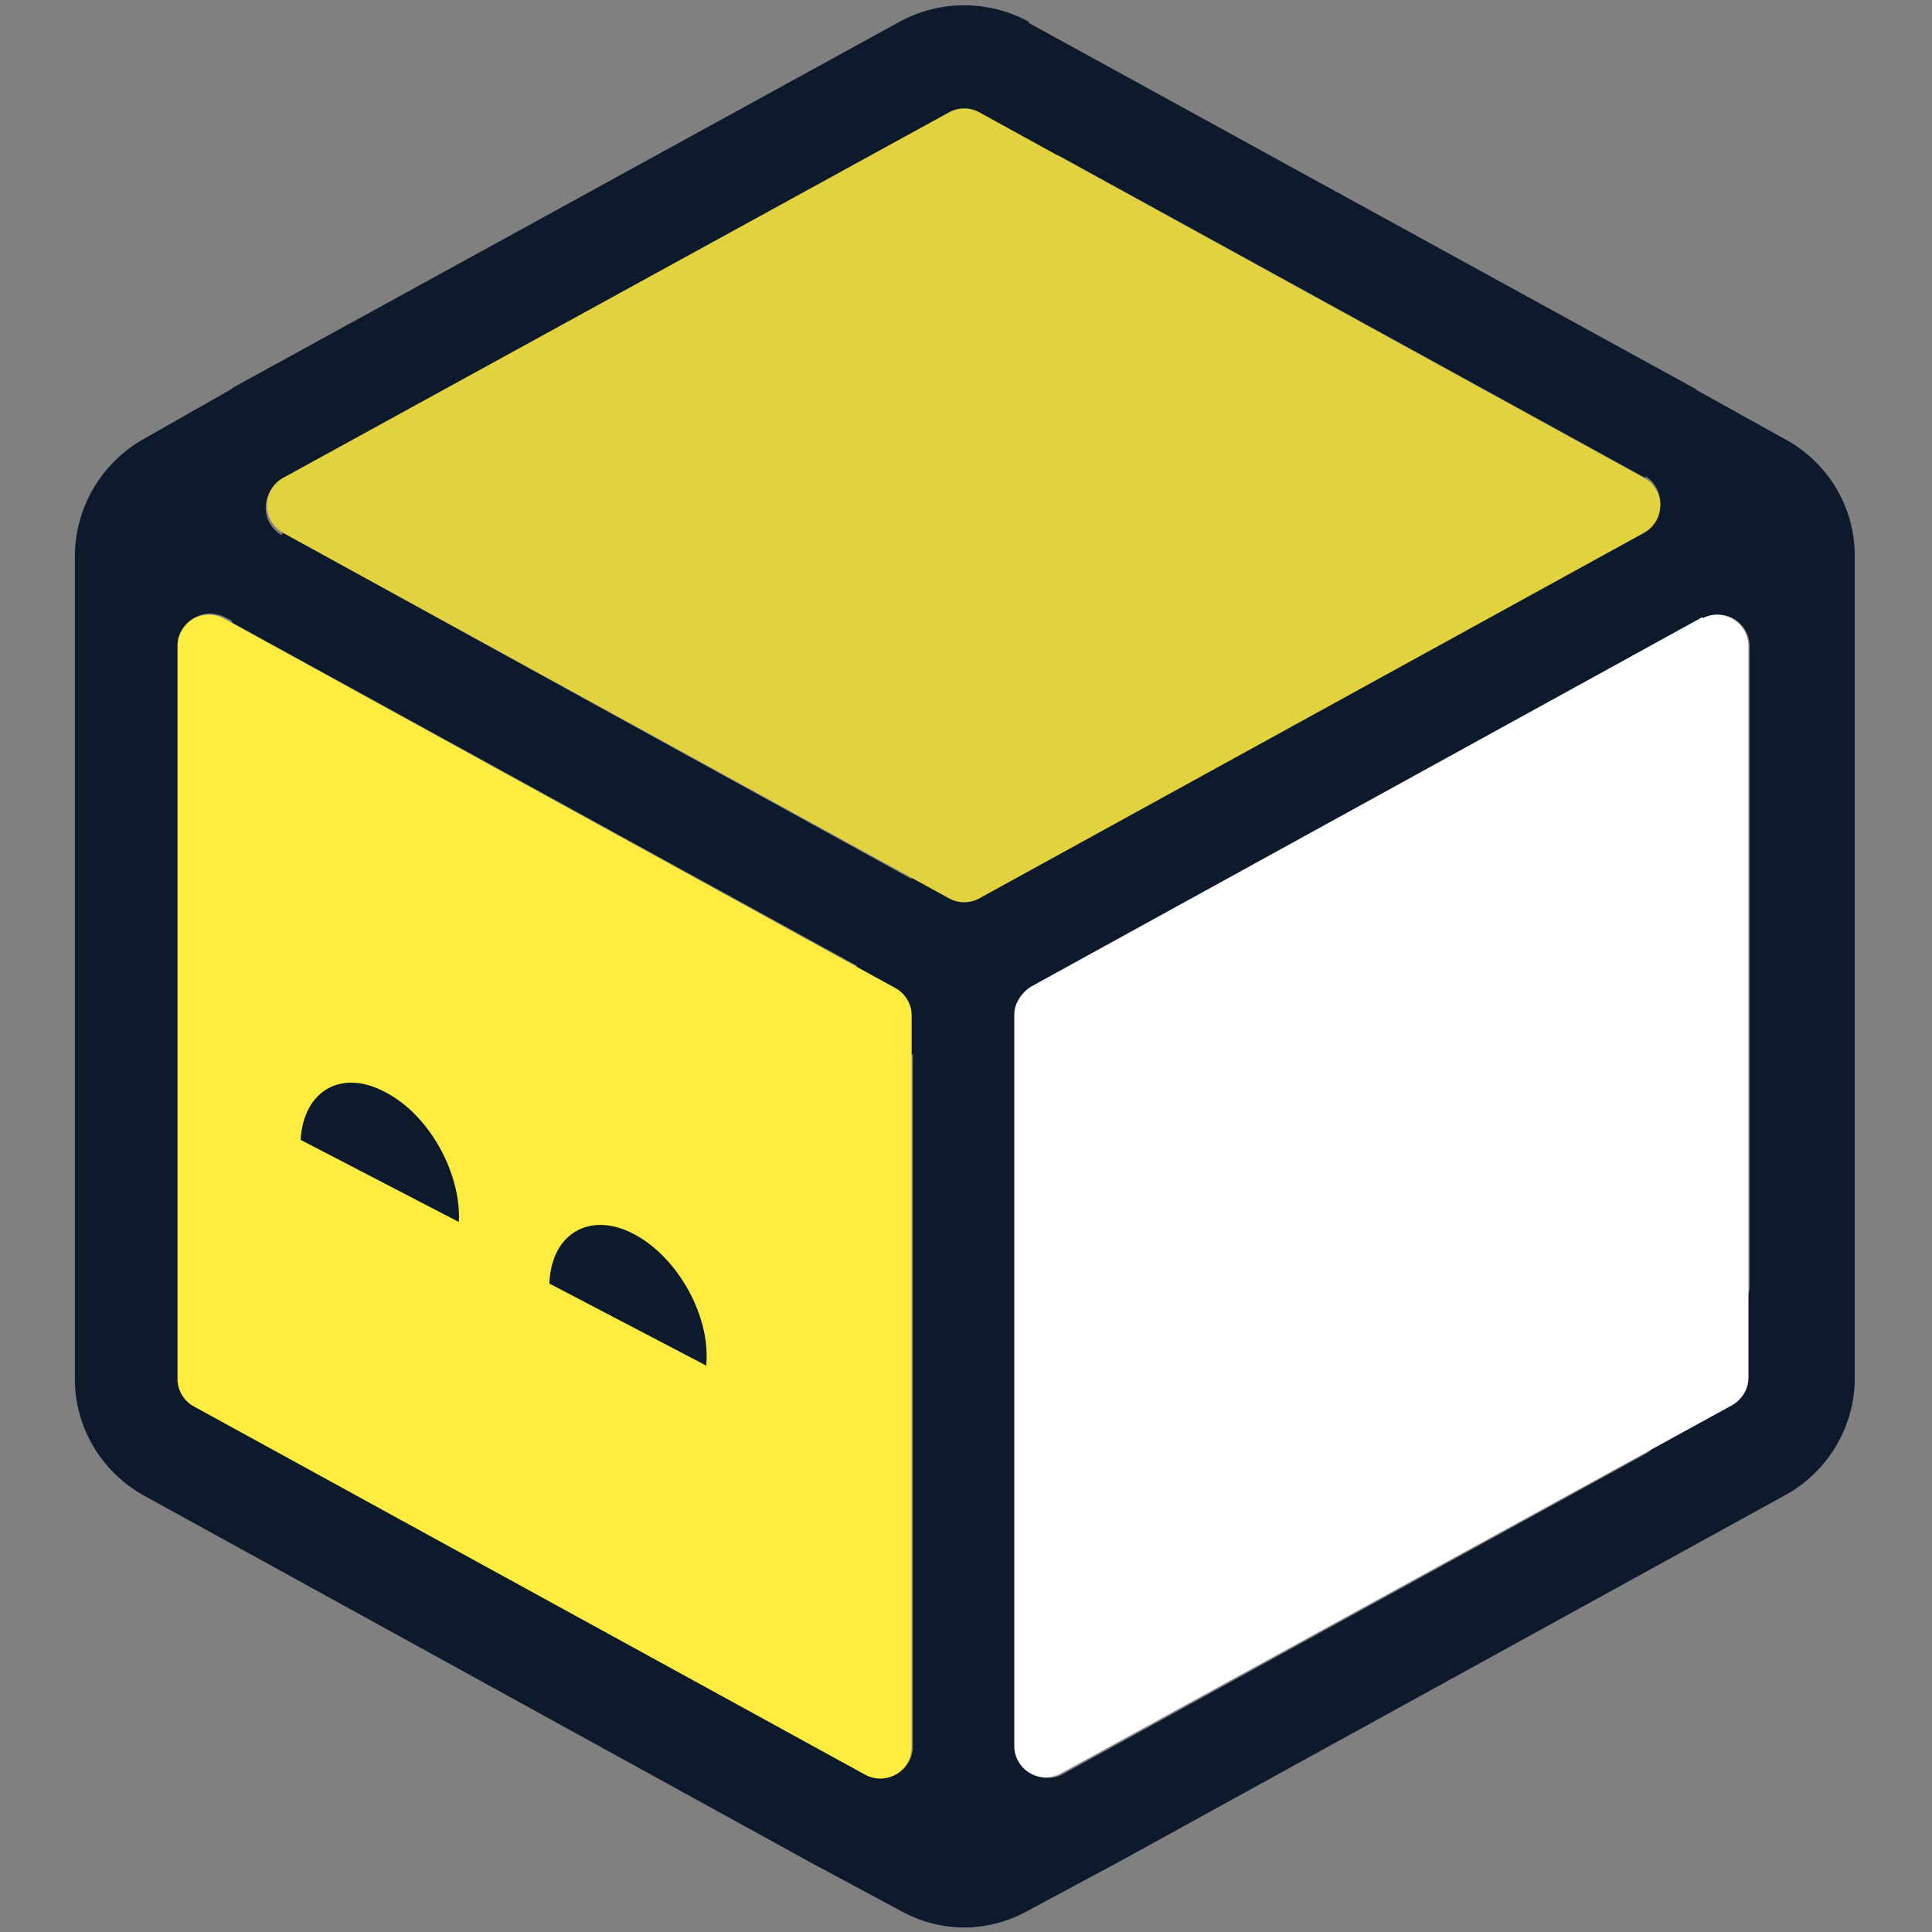 <?xml version="1.0"?>
<!-- Copyright 2000-2024 JetBrains s.r.o. and contributors. Use of this source code is governed by the Apache 2.0 license. -->
<svg width="16" height="16" xmlns="http://www.w3.org/2000/svg">
  <rect width="100%" height="100%" fill="#808080" stroke="none"/>
  <path clip-rule="evenodd" d="m8.52,0.18a1.12,1.12 0 0 0 -1.07,0l-5.52,3.03a2.08,2.08 0 0 0 -0.01,0.01l-0.72,0.41a1.12,1.12 0 0 0 -0.58,0.97l0,6.82c0,0.41 0.23,0.78 0.58,0.97l5.56,3.06l0.02,0.01l0.67,0.36c0.34,0.19 0.73,0.19 1.07,0l0.67,-0.36l0.02,-0.01l5.56,-3.06c0.36,-0.19 0.59,-0.57 0.59,-0.97l0,-6.82c0,-0.41 -0.23,-0.78 -0.59,-0.97l-0.72,-0.4a1.93,1.93 0 0 0 -0.01,-0.01l-5.52,-3.03l0,-0.01zm0.35,7.82l5.17,-2.84a2.13,2.13 0 0 0 0.01,-0.01l0.06,-0.03a0.26,0.26 0 0 1 0.38,0.23l0,5.3a0.26,0.26 0 0 1 -0.38,0.23l-0.05,-0.02a2.27,2.27 0 0 0 -0.02,-0.01l-5.17,-2.84zm-6.95,-2.85a0.21,0.21 0 0 0 0.01,0.01l5.17,2.84l-5.17,2.84a0.72,0.72 0 0 0 -0.02,0.01l-0.05,0.02a0.26,0.26 0 0 1 -0.38,-0.23l0,-5.3c0,-0.19 0.2,-0.32 0.38,-0.23l0.06,0.03zm11.71,-1.19l-4.84,-2.66a0.26,0.26 0 0 0 -0.38,0.21l0,5.75l5.21,-2.87a0.26,0.26 0 0 0 0,-0.45l0.01,0.01zm-11.29,0.45l5.21,2.87l0,-5.75a0.26,0.26 0 0 0 -0.38,-0.21l-4.84,2.66a0.26,0.26 0 0 0 0,0.45l0.01,-0.01zm0.01,7.63a0.26,0.26 0 0 1 -0.01,-0.44l5.22,-2.87l0,5.74a0.26,0.26 0 0 1 -0.37,0.23l-4.84,-2.66zm6.07,2.43l0,-5.74l5.22,2.87a0.26,0.26 0 0 1 -0.01,0.44l-4.84,2.66a0.26,0.26 0 0 1 -0.37,-0.23l0,-0.01l0,0.01z" fill="#0D1A2B" fill-rule="evenodd" id="svg_1"/>
  <path d="m7.86,0.93a0.26,0.26 0 0 1 0.25,0l5.51,3.03a0.26,0.26 0 0 1 0,0.45l-5.51,3.03a0.26,0.26 0 0 1 -0.25,0l-5.52,-3.03a0.26,0.26 0 0 1 0,-0.45l5.52,-3.03z" fill="#E2D23F" id="svg_2"/>
  <path d="m1.47,5.35c0,-0.19 0.2,-0.32 0.38,-0.23l5.56,3.06a0.26,0.26 0 0 1 0.14,0.23l0,6.06a0.26,0.26 0 0 1 -0.38,0.23l-5.56,-3.05a0.26,0.26 0 0 1 -0.14,-0.23l0,-6.06l0,-0.01z" fill="#FFEC40" id="svg_3"/>
  <path d="m14.1,5.12a0.26,0.26 0 0 1 0.38,0.23l0,6.06c0,0.09 -0.05,0.18 -0.14,0.23l-5.56,3.05a0.26,0.26 0 0 1 -0.38,-0.23l0,-6.06c0,-0.09 0.06,-0.18 0.14,-0.23l5.56,-3.06l0,0.01z" fill="#fff" id="svg_4"/>
  <path d="m3.8,10.11l0,0.01l-1.31,-0.68l0,-0.01c0.03,-0.41 0.35,-0.58 0.71,-0.38c0.36,0.19 0.62,0.67 0.6,1.07l0,-0.01zm2.05,1.19l0,0.01l-1.3,-0.68l0,-0.01c0.02,-0.41 0.34,-0.59 0.7,-0.4c0.36,0.19 0.63,0.67 0.6,1.07z" fill="#0D1A2B" id="svg_5"/>
</svg>